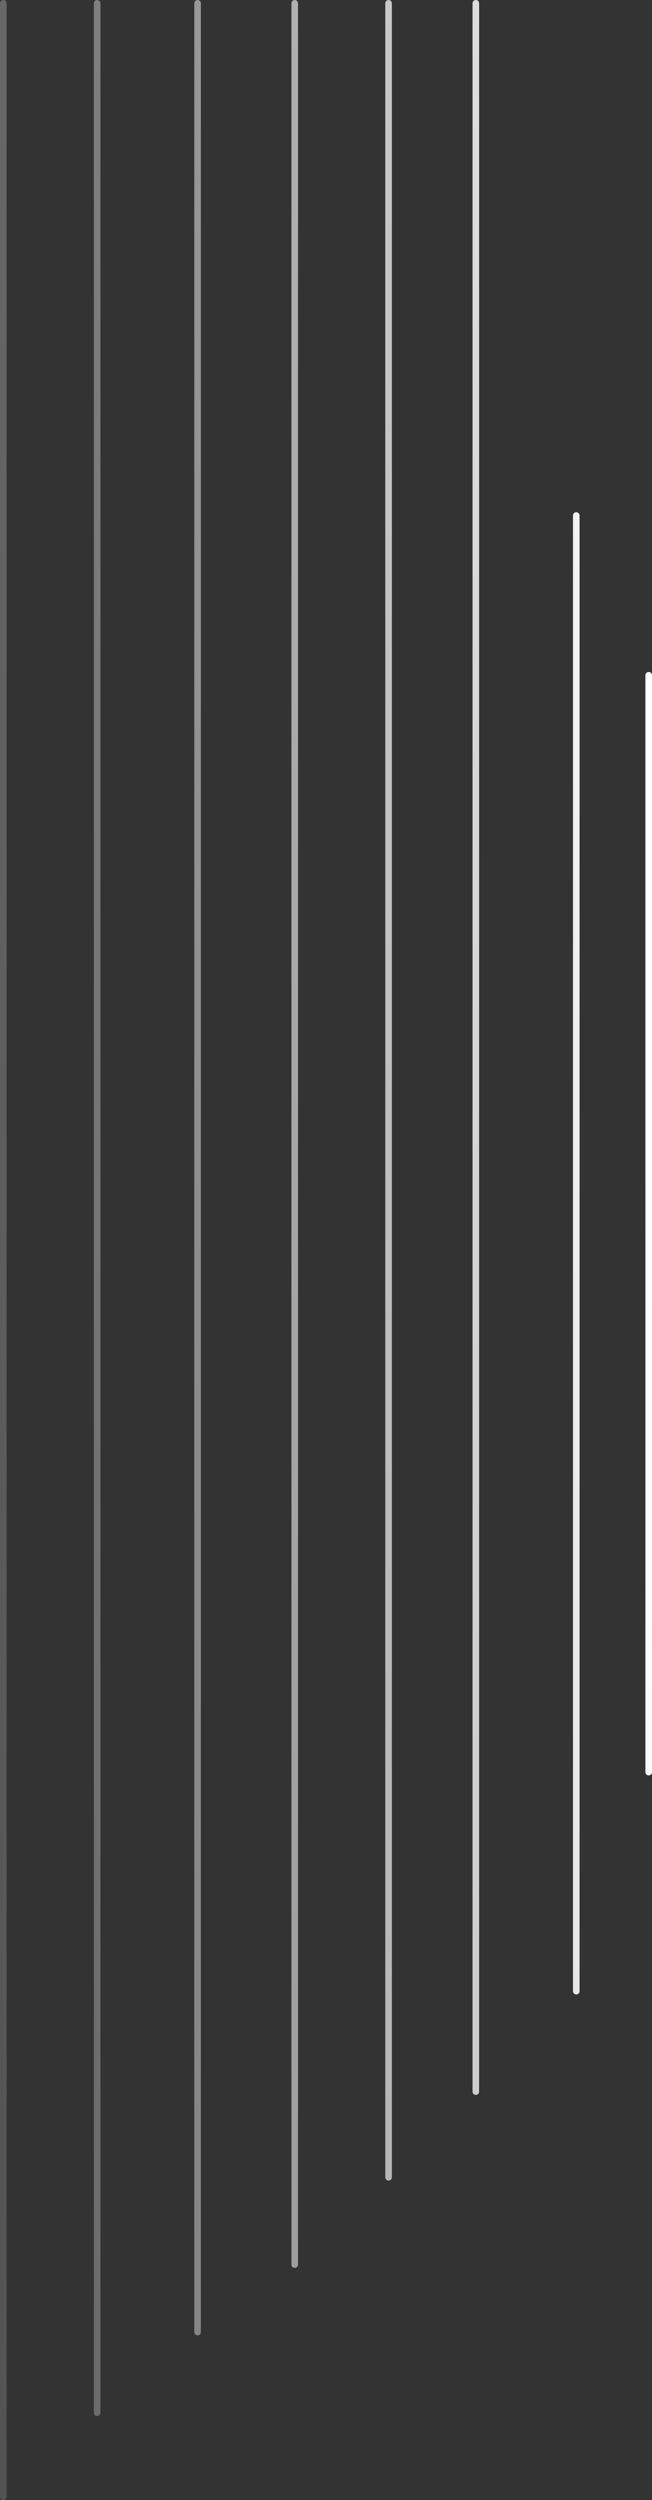 <svg width="198" height="759" viewBox="0 0 198 759" fill="none" xmlns="http://www.w3.org/2000/svg">
<rect x="0" y="0" width="198" height="759" fill="#333333" stroke="none"/>
<path d="M1 1L1 758M29.5 1L29.5 732.5M60 1L60 708M89.5 1L89.5 687.5M118 1L118 661M144.5 1L144.5 635M175 156.5L175 604.5M197 205L197 538" stroke="url(#paint0_linear_51_4)" stroke-width="2" stroke-linecap="round"/>
<defs>
<linearGradient id="paint0_linear_51_4" x1="197" y1="372" x2="-49.5" y2="380" gradientUnits="userSpaceOnUse">
<stop stop-color="white"/>
<stop offset="1" stop-color="white" stop-opacity="0"/>
</linearGradient>
</defs>
</svg>
